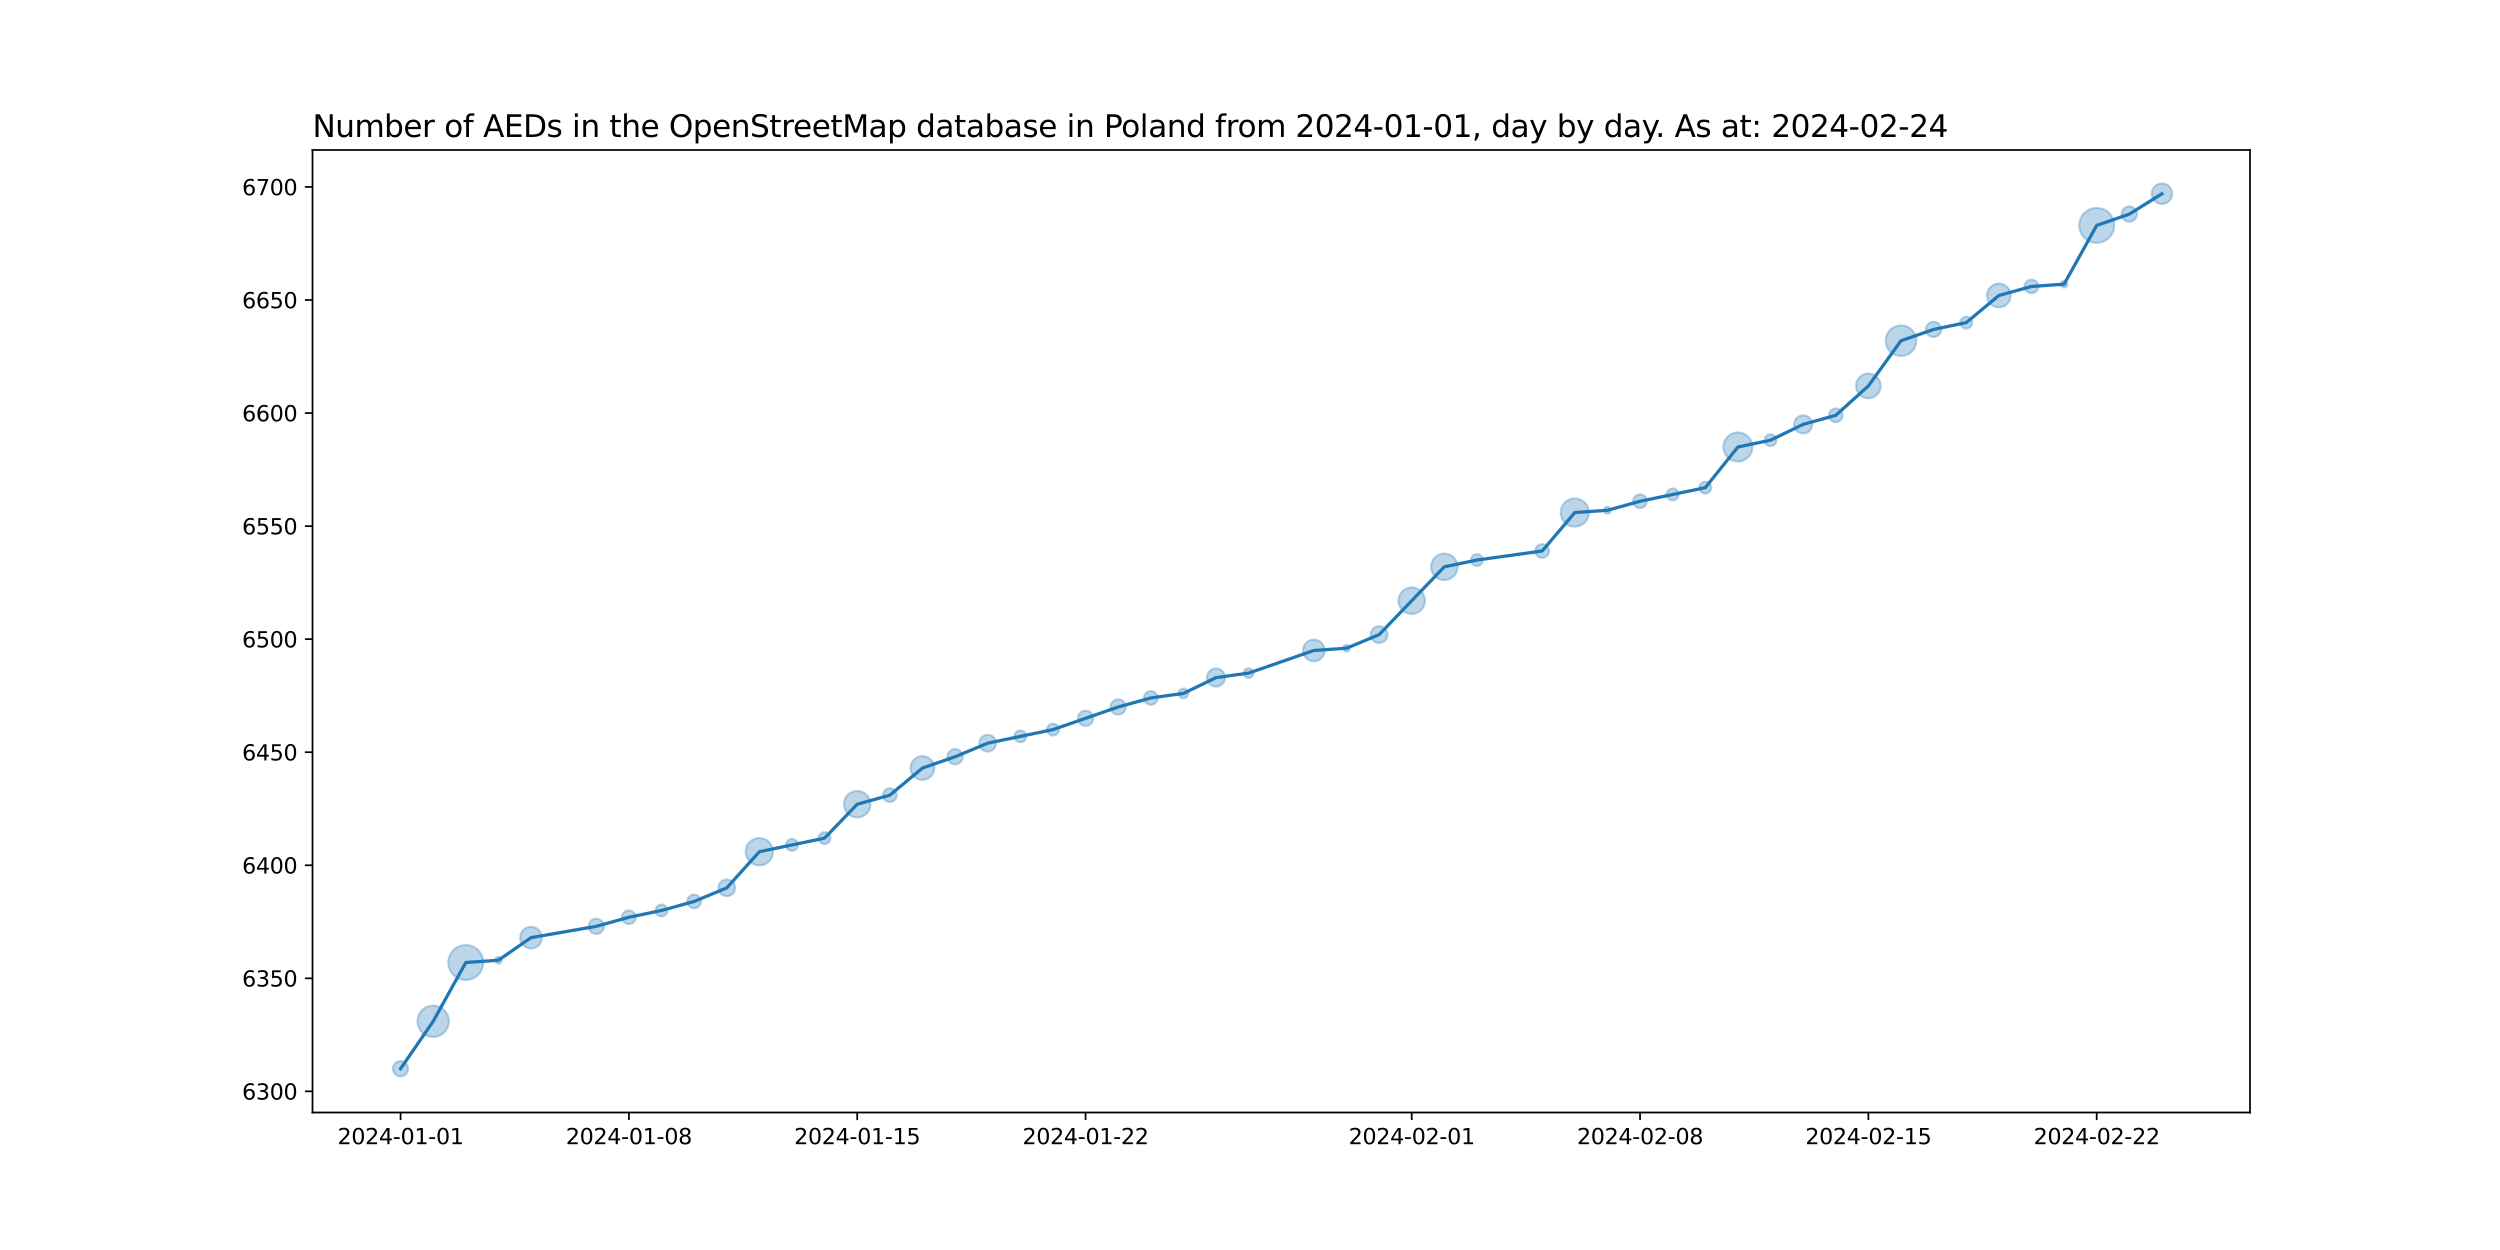 <?xml version="1.0" encoding="utf-8" standalone="no"?>
<!DOCTYPE svg PUBLIC "-//W3C//DTD SVG 1.1//EN"
  "http://www.w3.org/Graphics/SVG/1.1/DTD/svg11.dtd">
<svg xmlns:xlink="http://www.w3.org/1999/xlink" width="1152pt" height="576pt" viewBox="0 0 1152 576" xmlns="http://www.w3.org/2000/svg" version="1.1">
 <defs>
  <style type="text/css">*{stroke-linejoin: round; stroke-linecap: butt}</style>
 </defs>
 <g id="figure_1">
  <g id="patch_1">
   <path d="M 0 576 
L 1152 576 
L 1152 0 
L 0 0 
z
" style="fill: #ffffff"/>
  </g>
  <g id="axes_1">
   <g id="patch_2">
    <path d="M 144 512.64 
L 1036.8 512.64 
L 1036.8 69.12 
L 144 69.12 
z
" style="fill: #ffffff"/>
   </g>
   <g id="PathCollection_1">
    <path d="M 184.582 496.016 
C 185.519 496.016 186.419 495.643 187.082 494.98 
C 187.745 494.317 188.117 493.418 188.117 492.48 
C 188.117 491.542 187.745 490.643 187.082 489.98 
C 186.419 489.317 185.519 488.944 184.582 488.944 
C 183.644 488.944 182.745 489.317 182.082 489.98 
C 181.419 490.643 181.046 491.542 181.046 492.48 
C 181.046 493.418 181.419 494.317 182.082 494.98 
C 182.745 495.643 183.644 496.016 184.582 496.016 
z
" clip-path="url(#p42ea8b9164)" style="fill: #1f77b4; fill-opacity: 0.3; stroke: #1f77b4; stroke-opacity: 0.3"/>
    <path d="M 199.612 477.847 
C 201.534 477.847 203.377 477.083 204.736 475.724 
C 206.094 474.366 206.858 472.523 206.858 470.601 
C 206.858 468.679 206.094 466.836 204.736 465.477 
C 203.377 464.119 201.534 463.355 199.612 463.355 
C 197.691 463.355 195.847 464.119 194.489 465.477 
C 193.13 466.836 192.366 468.679 192.366 470.601 
C 192.366 472.523 193.13 474.366 194.489 475.724 
C 195.847 477.083 197.691 477.847 199.612 477.847 
z
" clip-path="url(#p42ea8b9164)" style="fill: #1f77b4; fill-opacity: 0.3; stroke: #1f77b4; stroke-opacity: 0.3"/>
    <path d="M 214.642 451.575 
C 216.781 451.575 218.831 450.725 220.343 449.213 
C 221.855 447.702 222.705 445.651 222.705 443.513 
C 222.705 441.374 221.855 439.324 220.343 437.812 
C 218.831 436.3 216.781 435.45 214.642 435.45 
C 212.504 435.45 210.453 436.3 208.942 437.812 
C 207.43 439.324 206.58 441.374 206.58 443.513 
C 206.58 445.651 207.43 447.702 208.942 449.213 
C 210.453 450.725 212.504 451.575 214.642 451.575 
z
" clip-path="url(#p42ea8b9164)" style="fill: #1f77b4; fill-opacity: 0.3; stroke: #1f77b4; stroke-opacity: 0.3"/>
    <path d="M 229.673 444.052 
C 230.092 444.052 230.494 443.885 230.791 443.589 
C 231.087 443.292 231.254 442.89 231.254 442.471 
C 231.254 442.051 231.087 441.649 230.791 441.353 
C 230.494 441.056 230.092 440.89 229.673 440.89 
C 229.253 440.89 228.851 441.056 228.555 441.353 
C 228.258 441.649 228.092 442.051 228.092 442.471 
C 228.092 442.89 228.258 443.292 228.555 443.589 
C 228.851 443.885 229.253 444.052 229.673 444.052 
z
" clip-path="url(#p42ea8b9164)" style="fill: #1f77b4; fill-opacity: 0.3; stroke: #1f77b4; stroke-opacity: 0.3"/>
    <path d="M 244.703 437.052 
C 246.029 437.052 247.301 436.525 248.239 435.588 
C 249.176 434.65 249.703 433.378 249.703 432.052 
C 249.703 430.726 249.176 429.454 248.239 428.517 
C 247.301 427.579 246.029 427.052 244.703 427.052 
C 243.377 427.052 242.105 427.579 241.167 428.517 
C 240.23 429.454 239.703 430.726 239.703 432.052 
C 239.703 433.378 240.23 434.65 241.167 435.588 
C 242.105 436.525 243.377 437.052 244.703 437.052 
z
" clip-path="url(#p42ea8b9164)" style="fill: #1f77b4; fill-opacity: 0.3; stroke: #1f77b4; stroke-opacity: 0.3"/>
    <path d="M 274.764 430.378 
C 275.701 430.378 276.601 430.006 277.264 429.343 
C 277.927 428.68 278.299 427.78 278.299 426.843 
C 278.299 425.905 277.927 425.006 277.264 424.343 
C 276.601 423.68 275.701 423.307 274.764 423.307 
C 273.826 423.307 272.927 423.68 272.264 424.343 
C 271.601 425.006 271.228 425.905 271.228 426.843 
C 271.228 427.78 271.601 428.68 272.264 429.343 
C 272.927 430.006 273.826 430.378 274.764 430.378 
z
" clip-path="url(#p42ea8b9164)" style="fill: #1f77b4; fill-opacity: 0.3; stroke: #1f77b4; stroke-opacity: 0.3"/>
    <path d="M 289.794 425.838 
C 290.633 425.838 291.437 425.504 292.03 424.911 
C 292.623 424.318 292.956 423.514 292.956 422.675 
C 292.956 421.837 292.623 421.032 292.03 420.439 
C 291.437 419.846 290.633 419.513 289.794 419.513 
C 288.955 419.513 288.151 419.846 287.558 420.439 
C 286.965 421.032 286.632 421.837 286.632 422.675 
C 286.632 423.514 286.965 424.318 287.558 424.911 
C 288.151 425.504 288.955 425.838 289.794 425.838 
z
" clip-path="url(#p42ea8b9164)" style="fill: #1f77b4; fill-opacity: 0.3; stroke: #1f77b4; stroke-opacity: 0.3"/>
    <path d="M 304.824 422.288 
C 305.551 422.288 306.247 422 306.761 421.486 
C 307.274 420.973 307.563 420.276 307.563 419.55 
C 307.563 418.823 307.274 418.127 306.761 417.613 
C 306.247 417.1 305.551 416.811 304.824 416.811 
C 304.098 416.811 303.401 417.1 302.888 417.613 
C 302.374 418.127 302.086 418.823 302.086 419.55 
C 302.086 420.276 302.374 420.973 302.888 421.486 
C 303.401 422 304.098 422.288 304.824 422.288 
z
" clip-path="url(#p42ea8b9164)" style="fill: #1f77b4; fill-opacity: 0.3; stroke: #1f77b4; stroke-opacity: 0.3"/>
    <path d="M 319.855 418.545 
C 320.693 418.545 321.498 418.211 322.091 417.618 
C 322.684 417.025 323.017 416.221 323.017 415.382 
C 323.017 414.544 322.684 413.739 322.091 413.146 
C 321.498 412.553 320.693 412.22 319.855 412.22 
C 319.016 412.22 318.211 412.553 317.618 413.146 
C 317.025 413.739 316.692 414.544 316.692 415.382 
C 316.692 416.221 317.025 417.025 317.618 417.618 
C 318.211 418.211 319.016 418.545 319.855 418.545 
z
" clip-path="url(#p42ea8b9164)" style="fill: #1f77b4; fill-opacity: 0.3; stroke: #1f77b4; stroke-opacity: 0.3"/>
    <path d="M 334.885 413.004 
C 335.912 413.004 336.897 412.596 337.623 411.87 
C 338.35 411.143 338.758 410.158 338.758 409.131 
C 338.758 408.104 338.35 407.119 337.623 406.393 
C 336.897 405.666 335.912 405.258 334.885 405.258 
C 333.858 405.258 332.873 405.666 332.146 406.393 
C 331.42 407.119 331.012 408.104 331.012 409.131 
C 331.012 410.158 331.42 411.143 332.146 411.87 
C 332.873 412.596 333.858 413.004 334.885 413.004 
z
" clip-path="url(#p42ea8b9164)" style="fill: #1f77b4; fill-opacity: 0.3; stroke: #1f77b4; stroke-opacity: 0.3"/>
    <path d="M 349.915 398.786 
C 351.592 398.786 353.201 398.12 354.387 396.934 
C 355.573 395.748 356.24 394.139 356.24 392.461 
C 356.24 390.784 355.573 389.175 354.387 387.989 
C 353.201 386.803 351.592 386.137 349.915 386.137 
C 348.238 386.137 346.629 386.803 345.443 387.989 
C 344.257 389.175 343.591 390.784 343.591 392.461 
C 343.591 394.139 344.257 395.748 345.443 396.934 
C 346.629 398.12 348.238 398.786 349.915 398.786 
z
" clip-path="url(#p42ea8b9164)" style="fill: #1f77b4; fill-opacity: 0.3; stroke: #1f77b4; stroke-opacity: 0.3"/>
    <path d="M 364.945 392.074 
C 365.672 392.074 366.368 391.786 366.882 391.272 
C 367.396 390.759 367.684 390.062 367.684 389.336 
C 367.684 388.61 367.396 387.913 366.882 387.399 
C 366.368 386.886 365.672 386.597 364.945 386.597 
C 364.219 386.597 363.523 386.886 363.009 387.399 
C 362.495 387.913 362.207 388.61 362.207 389.336 
C 362.207 390.062 362.495 390.759 363.009 391.272 
C 363.523 391.786 364.219 392.074 364.945 392.074 
z
" clip-path="url(#p42ea8b9164)" style="fill: #1f77b4; fill-opacity: 0.3; stroke: #1f77b4; stroke-opacity: 0.3"/>
    <path d="M 379.976 388.949 
C 380.702 388.949 381.399 388.66 381.912 388.147 
C 382.426 387.633 382.714 386.937 382.714 386.21 
C 382.714 385.484 382.426 384.787 381.912 384.274 
C 381.399 383.76 380.702 383.472 379.976 383.472 
C 379.249 383.472 378.553 383.76 378.039 384.274 
C 377.526 384.787 377.237 385.484 377.237 386.21 
C 377.237 386.937 377.526 387.633 378.039 388.147 
C 378.553 388.66 379.249 388.949 379.976 388.949 
z
" clip-path="url(#p42ea8b9164)" style="fill: #1f77b4; fill-opacity: 0.3; stroke: #1f77b4; stroke-opacity: 0.3"/>
    <path d="M 395.006 376.706 
C 396.63 376.706 398.188 376.061 399.336 374.912 
C 400.485 373.764 401.13 372.206 401.13 370.582 
C 401.13 368.958 400.485 367.401 399.336 366.252 
C 398.188 365.104 396.63 364.459 395.006 364.459 
C 393.382 364.459 391.824 365.104 390.676 366.252 
C 389.528 367.401 388.882 368.958 388.882 370.582 
C 388.882 372.206 389.528 373.764 390.676 374.912 
C 391.824 376.061 393.382 376.706 395.006 376.706 
z
" clip-path="url(#p42ea8b9164)" style="fill: #1f77b4; fill-opacity: 0.3; stroke: #1f77b4; stroke-opacity: 0.3"/>
    <path d="M 410.036 369.577 
C 410.875 369.577 411.679 369.244 412.272 368.651 
C 412.865 368.058 413.199 367.254 413.199 366.415 
C 413.199 365.576 412.865 364.772 412.272 364.179 
C 411.679 363.586 410.875 363.253 410.036 363.253 
C 409.198 363.253 408.393 363.586 407.8 364.179 
C 407.207 364.772 406.874 365.576 406.874 366.415 
C 406.874 367.254 407.207 368.058 407.8 368.651 
C 408.393 369.244 409.198 369.577 410.036 369.577 
z
" clip-path="url(#p42ea8b9164)" style="fill: #1f77b4; fill-opacity: 0.3; stroke: #1f77b4; stroke-opacity: 0.3"/>
    <path d="M 425.067 359.39 
C 426.519 359.39 427.913 358.813 428.94 357.786 
C 429.967 356.758 430.544 355.365 430.544 353.913 
C 430.544 352.46 429.967 351.067 428.94 350.04 
C 427.913 349.012 426.519 348.435 425.067 348.435 
C 423.614 348.435 422.221 349.012 421.194 350.04 
C 420.167 351.067 419.589 352.46 419.589 353.913 
C 419.589 355.365 420.167 356.758 421.194 357.786 
C 422.221 358.813 423.614 359.39 425.067 359.39 
z
" clip-path="url(#p42ea8b9164)" style="fill: #1f77b4; fill-opacity: 0.3; stroke: #1f77b4; stroke-opacity: 0.3"/>
    <path d="M 440.097 352.239 
C 441.035 352.239 441.934 351.866 442.597 351.203 
C 443.26 350.54 443.633 349.641 443.633 348.703 
C 443.633 347.766 443.26 346.866 442.597 346.203 
C 441.934 345.54 441.035 345.168 440.097 345.168 
C 439.159 345.168 438.26 345.54 437.597 346.203 
C 436.934 346.866 436.561 347.766 436.561 348.703 
C 436.561 349.641 436.934 350.54 437.597 351.203 
C 438.26 351.866 439.159 352.239 440.097 352.239 
z
" clip-path="url(#p42ea8b9164)" style="fill: #1f77b4; fill-opacity: 0.3; stroke: #1f77b4; stroke-opacity: 0.3"/>
    <path d="M 455.127 346.325 
C 456.154 346.325 457.14 345.917 457.866 345.191 
C 458.592 344.464 459 343.479 459 342.452 
C 459 341.425 458.592 340.44 457.866 339.713 
C 457.14 338.987 456.154 338.579 455.127 338.579 
C 454.1 338.579 453.115 338.987 452.389 339.713 
C 451.662 340.44 451.254 341.425 451.254 342.452 
C 451.254 343.479 451.662 344.464 452.389 345.191 
C 453.115 345.917 454.1 346.325 455.127 346.325 
z
" clip-path="url(#p42ea8b9164)" style="fill: #1f77b4; fill-opacity: 0.3; stroke: #1f77b4; stroke-opacity: 0.3"/>
    <path d="M 470.158 342.065 
C 470.884 342.065 471.581 341.777 472.094 341.263 
C 472.608 340.749 472.896 340.053 472.896 339.327 
C 472.896 338.6 472.608 337.904 472.094 337.39 
C 471.581 336.876 470.884 336.588 470.158 336.588 
C 469.431 336.588 468.735 336.876 468.221 337.39 
C 467.708 337.904 467.419 338.6 467.419 339.327 
C 467.419 340.053 467.708 340.749 468.221 341.263 
C 468.735 341.777 469.431 342.065 470.158 342.065 
z
" clip-path="url(#p42ea8b9164)" style="fill: #1f77b4; fill-opacity: 0.3; stroke: #1f77b4; stroke-opacity: 0.3"/>
    <path d="M 485.188 338.94 
C 485.914 338.94 486.611 338.651 487.124 338.137 
C 487.638 337.624 487.926 336.927 487.926 336.201 
C 487.926 335.475 487.638 334.778 487.124 334.264 
C 486.611 333.751 485.914 333.462 485.188 333.462 
C 484.462 333.462 483.765 333.751 483.251 334.264 
C 482.738 334.778 482.449 335.475 482.449 336.201 
C 482.449 336.927 482.738 337.624 483.251 338.137 
C 483.765 338.651 484.462 338.94 485.188 338.94 
z
" clip-path="url(#p42ea8b9164)" style="fill: #1f77b4; fill-opacity: 0.3; stroke: #1f77b4; stroke-opacity: 0.3"/>
    <path d="M 500.218 334.527 
C 501.156 334.527 502.055 334.155 502.718 333.492 
C 503.381 332.829 503.754 331.929 503.754 330.992 
C 503.754 330.054 503.381 329.155 502.718 328.492 
C 502.055 327.829 501.156 327.456 500.218 327.456 
C 499.281 327.456 498.381 327.829 497.718 328.492 
C 497.055 329.155 496.683 330.054 496.683 330.992 
C 496.683 331.929 497.055 332.829 497.718 333.492 
C 498.381 334.155 499.281 334.527 500.218 334.527 
z
" clip-path="url(#p42ea8b9164)" style="fill: #1f77b4; fill-opacity: 0.3; stroke: #1f77b4; stroke-opacity: 0.3"/>
    <path d="M 515.248 329.318 
C 516.186 329.318 517.085 328.945 517.748 328.282 
C 518.411 327.619 518.784 326.72 518.784 325.782 
C 518.784 324.845 518.411 323.945 517.748 323.282 
C 517.085 322.619 516.186 322.247 515.248 322.247 
C 514.311 322.247 513.411 322.619 512.748 323.282 
C 512.085 323.945 511.713 324.845 511.713 325.782 
C 511.713 326.72 512.085 327.619 512.748 328.282 
C 513.411 328.945 514.311 329.318 515.248 329.318 
z
" clip-path="url(#p42ea8b9164)" style="fill: #1f77b4; fill-opacity: 0.3; stroke: #1f77b4; stroke-opacity: 0.3"/>
    <path d="M 530.279 324.777 
C 531.117 324.777 531.922 324.444 532.515 323.851 
C 533.108 323.258 533.441 322.454 533.441 321.615 
C 533.441 320.776 533.108 319.972 532.515 319.379 
C 531.922 318.786 531.117 318.453 530.279 318.453 
C 529.44 318.453 528.636 318.786 528.043 319.379 
C 527.45 319.972 527.117 320.776 527.117 321.615 
C 527.117 322.454 527.45 323.258 528.043 323.851 
C 528.636 324.444 529.44 324.777 530.279 324.777 
z
" clip-path="url(#p42ea8b9164)" style="fill: #1f77b4; fill-opacity: 0.3; stroke: #1f77b4; stroke-opacity: 0.3"/>
    <path d="M 545.309 321.767 
C 545.902 321.767 546.471 321.532 546.89 321.112 
C 547.31 320.693 547.545 320.124 547.545 319.531 
C 547.545 318.938 547.31 318.369 546.89 317.95 
C 546.471 317.531 545.902 317.295 545.309 317.295 
C 544.716 317.295 544.147 317.531 543.728 317.95 
C 543.309 318.369 543.073 318.938 543.073 319.531 
C 543.073 320.124 543.309 320.693 543.728 321.112 
C 544.147 321.532 544.716 321.767 545.309 321.767 
z
" clip-path="url(#p42ea8b9164)" style="fill: #1f77b4; fill-opacity: 0.3; stroke: #1f77b4; stroke-opacity: 0.3"/>
    <path d="M 560.339 316.421 
C 561.449 316.421 562.513 315.981 563.297 315.196 
C 564.082 314.412 564.523 313.348 564.523 312.238 
C 564.523 311.129 564.082 310.065 563.297 309.28 
C 562.513 308.496 561.449 308.055 560.339 308.055 
C 559.23 308.055 558.166 308.496 557.381 309.28 
C 556.597 310.065 556.156 311.129 556.156 312.238 
C 556.156 313.348 556.597 314.412 557.381 315.196 
C 558.166 315.981 559.23 316.421 560.339 316.421 
z
" clip-path="url(#p42ea8b9164)" style="fill: #1f77b4; fill-opacity: 0.3; stroke: #1f77b4; stroke-opacity: 0.3"/>
    <path d="M 575.37 312.39 
C 575.963 312.39 576.532 312.155 576.951 311.736 
C 577.37 311.316 577.606 310.747 577.606 310.154 
C 577.606 309.561 577.37 308.993 576.951 308.573 
C 576.532 308.154 575.963 307.918 575.37 307.918 
C 574.777 307.918 574.208 308.154 573.789 308.573 
C 573.369 308.993 573.134 309.561 573.134 310.154 
C 573.134 310.747 573.369 311.316 573.789 311.736 
C 574.208 312.155 574.777 312.39 575.37 312.39 
z
" clip-path="url(#p42ea8b9164)" style="fill: #1f77b4; fill-opacity: 0.3; stroke: #1f77b4; stroke-opacity: 0.3"/>
    <path d="M 605.43 304.736 
C 606.756 304.736 608.028 304.209 608.966 303.271 
C 609.903 302.334 610.43 301.062 610.43 299.736 
C 610.43 298.41 609.903 297.138 608.966 296.2 
C 608.028 295.263 606.756 294.736 605.43 294.736 
C 604.104 294.736 602.832 295.263 601.895 296.2 
C 600.957 297.138 600.43 298.41 600.43 299.736 
C 600.43 301.062 600.957 302.334 601.895 303.271 
C 602.832 304.209 604.104 304.736 605.43 304.736 
z
" clip-path="url(#p42ea8b9164)" style="fill: #1f77b4; fill-opacity: 0.3; stroke: #1f77b4; stroke-opacity: 0.3"/>
    <path d="M 620.461 300.275 
C 620.88 300.275 621.282 300.108 621.579 299.812 
C 621.875 299.515 622.042 299.113 622.042 298.694 
C 622.042 298.275 621.875 297.872 621.579 297.576 
C 621.282 297.279 620.88 297.113 620.461 297.113 
C 620.041 297.113 619.639 297.279 619.343 297.576 
C 619.046 297.872 618.879 298.275 618.879 298.694 
C 618.879 299.113 619.046 299.515 619.343 299.812 
C 619.639 300.108 620.041 300.275 620.461 300.275 
z
" clip-path="url(#p42ea8b9164)" style="fill: #1f77b4; fill-opacity: 0.3; stroke: #1f77b4; stroke-opacity: 0.3"/>
    <path d="M 635.491 296.316 
C 636.518 296.316 637.503 295.908 638.23 295.181 
C 638.956 294.455 639.364 293.47 639.364 292.443 
C 639.364 291.416 638.956 290.43 638.23 289.704 
C 637.503 288.978 636.518 288.57 635.491 288.57 
C 634.464 288.57 633.479 288.978 632.752 289.704 
C 632.026 290.43 631.618 291.416 631.618 292.443 
C 631.618 293.47 632.026 294.455 632.752 295.181 
C 633.479 295.908 634.464 296.316 635.491 296.316 
z
" clip-path="url(#p42ea8b9164)" style="fill: #1f77b4; fill-opacity: 0.3; stroke: #1f77b4; stroke-opacity: 0.3"/>
    <path d="M 650.521 282.939 
C 652.145 282.939 653.703 282.293 654.851 281.145 
C 656 279.997 656.645 278.439 656.645 276.815 
C 656.645 275.191 656 273.633 654.851 272.485 
C 653.703 271.336 652.145 270.691 650.521 270.691 
C 648.897 270.691 647.339 271.336 646.191 272.485 
C 645.043 273.633 644.397 275.191 644.397 276.815 
C 644.397 278.439 645.043 279.997 646.191 281.145 
C 647.339 282.293 648.897 282.939 650.521 282.939 
z
" clip-path="url(#p42ea8b9164)" style="fill: #1f77b4; fill-opacity: 0.3; stroke: #1f77b4; stroke-opacity: 0.3"/>
    <path d="M 665.552 267.311 
C 667.176 267.311 668.733 266.665 669.882 265.517 
C 671.03 264.369 671.675 262.811 671.675 261.187 
C 671.675 259.563 671.03 258.005 669.882 256.857 
C 668.733 255.708 667.176 255.063 665.552 255.063 
C 663.927 255.063 662.37 255.708 661.221 256.857 
C 660.073 258.005 659.428 259.563 659.428 261.187 
C 659.428 262.811 660.073 264.369 661.221 265.517 
C 662.37 266.665 663.927 267.311 665.552 267.311 
z
" clip-path="url(#p42ea8b9164)" style="fill: #1f77b4; fill-opacity: 0.3; stroke: #1f77b4; stroke-opacity: 0.3"/>
    <path d="M 680.582 260.8 
C 681.308 260.8 682.005 260.511 682.518 259.998 
C 683.032 259.484 683.32 258.788 683.32 258.061 
C 683.32 257.335 683.032 256.638 682.518 256.125 
C 682.005 255.611 681.308 255.323 680.582 255.323 
C 679.856 255.323 679.159 255.611 678.645 256.125 
C 678.132 256.638 677.843 257.335 677.843 258.061 
C 677.843 258.788 678.132 259.484 678.645 259.998 
C 679.159 260.511 679.856 260.8 680.582 260.8 
z
" clip-path="url(#p42ea8b9164)" style="fill: #1f77b4; fill-opacity: 0.3; stroke: #1f77b4; stroke-opacity: 0.3"/>
    <path d="M 710.642 257.056 
C 711.481 257.056 712.285 256.723 712.878 256.13 
C 713.472 255.537 713.805 254.733 713.805 253.894 
C 713.805 253.055 713.472 252.251 712.878 251.658 
C 712.285 251.065 711.481 250.732 710.642 250.732 
C 709.804 250.732 708.999 251.065 708.406 251.658 
C 707.813 252.251 707.48 253.055 707.48 253.894 
C 707.48 254.733 707.813 255.537 708.406 256.13 
C 708.999 256.723 709.804 257.056 710.642 257.056 
z
" clip-path="url(#p42ea8b9164)" style="fill: #1f77b4; fill-opacity: 0.3; stroke: #1f77b4; stroke-opacity: 0.3"/>
    <path d="M 725.673 242.702 
C 727.402 242.702 729.06 242.015 730.283 240.792 
C 731.505 239.57 732.192 237.911 732.192 236.182 
C 732.192 234.453 731.505 232.795 730.283 231.573 
C 729.06 230.35 727.402 229.663 725.673 229.663 
C 723.944 229.663 722.285 230.35 721.063 231.573 
C 719.84 232.795 719.154 234.453 719.154 236.182 
C 719.154 237.911 719.84 239.57 721.063 240.792 
C 722.285 242.015 723.944 242.702 725.673 242.702 
z
" clip-path="url(#p42ea8b9164)" style="fill: #1f77b4; fill-opacity: 0.3; stroke: #1f77b4; stroke-opacity: 0.3"/>
    <path d="M 740.703 236.722 
C 741.122 236.722 741.525 236.555 741.821 236.258 
C 742.118 235.962 742.284 235.56 742.284 235.14 
C 742.284 234.721 742.118 234.319 741.821 234.022 
C 741.525 233.726 741.122 233.559 740.703 233.559 
C 740.284 233.559 739.882 233.726 739.585 234.022 
C 739.288 234.319 739.122 234.721 739.122 235.14 
C 739.122 235.56 739.288 235.962 739.585 236.258 
C 739.882 236.555 740.284 236.722 740.703 236.722 
z
" clip-path="url(#p42ea8b9164)" style="fill: #1f77b4; fill-opacity: 0.3; stroke: #1f77b4; stroke-opacity: 0.3"/>
    <path d="M 755.733 234.135 
C 756.572 234.135 757.376 233.802 757.969 233.209 
C 758.562 232.616 758.896 231.812 758.896 230.973 
C 758.896 230.134 758.562 229.33 757.969 228.737 
C 757.376 228.144 756.572 227.811 755.733 227.811 
C 754.895 227.811 754.09 228.144 753.497 228.737 
C 752.904 229.33 752.571 230.134 752.571 230.973 
C 752.571 231.812 752.904 232.616 753.497 233.209 
C 754.09 233.802 754.895 234.135 755.733 234.135 
z
" clip-path="url(#p42ea8b9164)" style="fill: #1f77b4; fill-opacity: 0.3; stroke: #1f77b4; stroke-opacity: 0.3"/>
    <path d="M 770.764 230.586 
C 771.49 230.586 772.187 230.297 772.7 229.784 
C 773.214 229.27 773.502 228.574 773.502 227.847 
C 773.502 227.121 773.214 226.425 772.7 225.911 
C 772.187 225.397 771.49 225.109 770.764 225.109 
C 770.037 225.109 769.341 225.397 768.827 225.911 
C 768.314 226.425 768.025 227.121 768.025 227.847 
C 768.025 228.574 768.314 229.27 768.827 229.784 
C 769.341 230.297 770.037 230.586 770.764 230.586 
z
" clip-path="url(#p42ea8b9164)" style="fill: #1f77b4; fill-opacity: 0.3; stroke: #1f77b4; stroke-opacity: 0.3"/>
    <path d="M 785.794 227.46 
C 786.52 227.46 787.217 227.172 787.73 226.658 
C 788.244 226.145 788.533 225.448 788.533 224.722 
C 788.533 223.996 788.244 223.299 787.73 222.785 
C 787.217 222.272 786.52 221.983 785.794 221.983 
C 785.068 221.983 784.371 222.272 783.857 222.785 
C 783.344 223.299 783.055 223.996 783.055 224.722 
C 783.055 225.448 783.344 226.145 783.857 226.658 
C 784.371 227.172 785.068 227.46 785.794 227.46 
z
" clip-path="url(#p42ea8b9164)" style="fill: #1f77b4; fill-opacity: 0.3; stroke: #1f77b4; stroke-opacity: 0.3"/>
    <path d="M 800.824 212.677 
C 802.603 212.677 804.31 211.97 805.568 210.712 
C 806.826 209.454 807.532 207.747 807.532 205.968 
C 807.532 204.189 806.826 202.483 805.568 201.225 
C 804.31 199.967 802.603 199.26 800.824 199.26 
C 799.045 199.26 797.339 199.967 796.081 201.225 
C 794.823 202.483 794.116 204.189 794.116 205.968 
C 794.116 207.747 794.823 209.454 796.081 210.712 
C 797.339 211.97 799.045 212.677 800.824 212.677 
z
" clip-path="url(#p42ea8b9164)" style="fill: #1f77b4; fill-opacity: 0.3; stroke: #1f77b4; stroke-opacity: 0.3"/>
    <path d="M 815.855 205.581 
C 816.581 205.581 817.277 205.293 817.791 204.779 
C 818.305 204.266 818.593 203.569 818.593 202.843 
C 818.593 202.117 818.305 201.42 817.791 200.906 
C 817.277 200.393 816.581 200.104 815.855 200.104 
C 815.128 200.104 814.432 200.393 813.918 200.906 
C 813.404 201.42 813.116 202.117 813.116 202.843 
C 813.116 203.569 813.404 204.266 813.918 204.779 
C 814.432 205.293 815.128 205.581 815.855 205.581 
z
" clip-path="url(#p42ea8b9164)" style="fill: #1f77b4; fill-opacity: 0.3; stroke: #1f77b4; stroke-opacity: 0.3"/>
    <path d="M 830.885 199.733 
C 831.994 199.733 833.058 199.292 833.843 198.508 
C 834.627 197.723 835.068 196.659 835.068 195.55 
C 835.068 194.44 834.627 193.376 833.843 192.592 
C 833.058 191.807 831.994 191.366 830.885 191.366 
C 829.775 191.366 828.711 191.807 827.927 192.592 
C 827.142 193.376 826.702 194.44 826.702 195.55 
C 826.702 196.659 827.142 197.723 827.927 198.508 
C 828.711 199.292 829.775 199.733 830.885 199.733 
z
" clip-path="url(#p42ea8b9164)" style="fill: #1f77b4; fill-opacity: 0.3; stroke: #1f77b4; stroke-opacity: 0.3"/>
    <path d="M 845.915 194.545 
C 846.754 194.545 847.558 194.211 848.151 193.618 
C 848.744 193.025 849.077 192.221 849.077 191.382 
C 849.077 190.544 848.744 189.739 848.151 189.146 
C 847.558 188.553 846.754 188.22 845.915 188.22 
C 845.077 188.22 844.272 188.553 843.679 189.146 
C 843.086 189.739 842.753 190.544 842.753 191.382 
C 842.753 192.221 843.086 193.025 843.679 193.618 
C 844.272 194.211 845.077 194.545 845.915 194.545 
z
" clip-path="url(#p42ea8b9164)" style="fill: #1f77b4; fill-opacity: 0.3; stroke: #1f77b4; stroke-opacity: 0.3"/>
    <path d="M 860.945 183.539 
C 862.457 183.539 863.908 182.938 864.977 181.869 
C 866.046 180.8 866.646 179.35 866.646 177.838 
C 866.646 176.326 866.046 174.876 864.977 173.807 
C 863.908 172.738 862.457 172.137 860.945 172.137 
C 859.434 172.137 857.983 172.738 856.914 173.807 
C 855.845 174.876 855.245 176.326 855.245 177.838 
C 855.245 179.35 855.845 180.8 856.914 181.869 
C 857.983 182.938 859.434 183.539 860.945 183.539 
z
" clip-path="url(#p42ea8b9164)" style="fill: #1f77b4; fill-opacity: 0.3; stroke: #1f77b4; stroke-opacity: 0.3"/>
    <path d="M 875.976 164.072 
C 877.851 164.072 879.65 163.327 880.976 162.001 
C 882.302 160.675 883.047 158.876 883.047 157.001 
C 883.047 155.126 882.302 153.327 880.976 152.001 
C 879.65 150.675 877.851 149.93 875.976 149.93 
C 874.1 149.93 872.302 150.675 870.976 152.001 
C 869.65 153.327 868.905 155.126 868.905 157.001 
C 868.905 158.876 869.65 160.675 870.976 162.001 
C 872.302 163.327 874.1 164.072 875.976 164.072 
z
" clip-path="url(#p42ea8b9164)" style="fill: #1f77b4; fill-opacity: 0.3; stroke: #1f77b4; stroke-opacity: 0.3"/>
    <path d="M 891.006 155.327 
C 891.944 155.327 892.843 154.955 893.506 154.292 
C 894.169 153.629 894.542 152.729 894.542 151.792 
C 894.542 150.854 894.169 149.955 893.506 149.292 
C 892.843 148.629 891.944 148.256 891.006 148.256 
C 890.068 148.256 889.169 148.629 888.506 149.292 
C 887.843 149.955 887.471 150.854 887.471 151.792 
C 887.471 152.729 887.843 153.629 888.506 154.292 
C 889.169 154.955 890.068 155.327 891.006 155.327 
z
" clip-path="url(#p42ea8b9164)" style="fill: #1f77b4; fill-opacity: 0.3; stroke: #1f77b4; stroke-opacity: 0.3"/>
    <path d="M 906.036 151.405 
C 906.763 151.405 907.459 151.116 907.973 150.603 
C 908.486 150.089 908.775 149.392 908.775 148.666 
C 908.775 147.94 908.486 147.243 907.973 146.73 
C 907.459 146.216 906.763 145.927 906.036 145.927 
C 905.31 145.927 904.613 146.216 904.1 146.73 
C 903.586 147.243 903.298 147.94 903.298 148.666 
C 903.298 149.392 903.586 150.089 904.1 150.603 
C 904.613 151.116 905.31 151.405 906.036 151.405 
z
" clip-path="url(#p42ea8b9164)" style="fill: #1f77b4; fill-opacity: 0.3; stroke: #1f77b4; stroke-opacity: 0.3"/>
    <path d="M 921.067 141.641 
C 922.519 141.641 923.913 141.064 924.94 140.037 
C 925.967 139.01 926.544 137.616 926.544 136.164 
C 926.544 134.711 925.967 133.318 924.94 132.291 
C 923.913 131.264 922.519 130.686 921.067 130.686 
C 919.614 130.686 918.221 131.264 917.194 132.291 
C 916.167 133.318 915.589 134.711 915.589 136.164 
C 915.589 137.616 916.167 139.01 917.194 140.037 
C 918.221 141.064 919.614 141.641 921.067 141.641 
z
" clip-path="url(#p42ea8b9164)" style="fill: #1f77b4; fill-opacity: 0.3; stroke: #1f77b4; stroke-opacity: 0.3"/>
    <path d="M 936.097 135.159 
C 936.936 135.159 937.74 134.825 938.333 134.232 
C 938.926 133.639 939.259 132.835 939.259 131.996 
C 939.259 131.158 938.926 130.353 938.333 129.76 
C 937.74 129.167 936.936 128.834 936.097 128.834 
C 935.258 128.834 934.454 129.167 933.861 129.76 
C 933.268 130.353 932.935 131.158 932.935 131.996 
C 932.935 132.835 933.268 133.639 933.861 134.232 
C 934.454 134.825 935.258 135.159 936.097 135.159 
z
" clip-path="url(#p42ea8b9164)" style="fill: #1f77b4; fill-opacity: 0.3; stroke: #1f77b4; stroke-opacity: 0.3"/>
    <path d="M 951.127 132.536 
C 951.547 132.536 951.949 132.369 952.245 132.072 
C 952.542 131.776 952.708 131.374 952.708 130.954 
C 952.708 130.535 952.542 130.133 952.245 129.836 
C 951.949 129.54 951.547 129.373 951.127 129.373 
C 950.708 129.373 950.306 129.54 950.009 129.836 
C 949.713 130.133 949.546 130.535 949.546 130.954 
C 949.546 131.374 949.713 131.776 950.009 132.072 
C 950.306 132.369 950.708 132.536 951.127 132.536 
z
" clip-path="url(#p42ea8b9164)" style="fill: #1f77b4; fill-opacity: 0.3; stroke: #1f77b4; stroke-opacity: 0.3"/>
    <path d="M 966.158 111.928 
C 968.296 111.928 970.347 111.079 971.858 109.567 
C 973.37 108.055 974.22 106.004 974.22 103.866 
C 974.22 101.728 973.37 99.677 971.858 98.165 
C 970.347 96.653 968.296 95.804 966.158 95.804 
C 964.019 95.804 961.969 96.653 960.457 98.165 
C 958.945 99.677 958.095 101.728 958.095 103.866 
C 958.095 106.004 958.945 108.055 960.457 109.567 
C 961.969 111.079 964.019 111.928 966.158 111.928 
z
" clip-path="url(#p42ea8b9164)" style="fill: #1f77b4; fill-opacity: 0.3; stroke: #1f77b4; stroke-opacity: 0.3"/>
    <path d="M 981.188 102.192 
C 982.126 102.192 983.025 101.82 983.688 101.157 
C 984.351 100.494 984.723 99.594 984.723 98.657 
C 984.723 97.719 984.351 96.82 983.688 96.157 
C 983.025 95.494 982.126 95.121 981.188 95.121 
C 980.25 95.121 979.351 95.494 978.688 96.157 
C 978.025 96.82 977.652 97.719 977.652 98.657 
C 977.652 99.594 978.025 100.494 978.688 101.157 
C 979.351 101.82 980.25 102.192 981.188 102.192 
z
" clip-path="url(#p42ea8b9164)" style="fill: #1f77b4; fill-opacity: 0.3; stroke: #1f77b4; stroke-opacity: 0.3"/>
    <path d="M 996.218 94.023 
C 997.476 94.023 998.683 93.524 999.572 92.634 
C 1000.462 91.745 1000.962 90.538 1000.962 89.28 
C 1000.962 88.022 1000.462 86.815 999.572 85.926 
C 998.683 85.036 997.476 84.537 996.218 84.537 
C 994.96 84.537 993.754 85.036 992.864 85.926 
C 991.975 86.815 991.475 88.022 991.475 89.28 
C 991.475 90.538 991.975 91.745 992.864 92.634 
C 993.754 93.524 994.96 94.023 996.218 94.023 
z
" clip-path="url(#p42ea8b9164)" style="fill: #1f77b4; fill-opacity: 0.3; stroke: #1f77b4; stroke-opacity: 0.3"/>
   </g>
   <g id="matplotlib.axis_1">
    <g id="xtick_1">
     <g id="line2d_1">
      <defs>
       <path id="mbb281c1297" d="M 0 0 
L 0 3.5 
" style="stroke: #000000; stroke-width: 0.8"/>
      </defs>
      <g>
       <use xlink:href="#mbb281c1297" x="184.582" y="512.64" style="stroke: #000000; stroke-width: 0.8"/>
      </g>
     </g>
     <g id="text_1">
      <!-- 2024-01-01 -->
      <g transform="translate(155.524 527.238) scale(0.1 -0.1)">
       <defs>
        <path id="DejaVuSans-32" d="M 1228 531 
L 3431 531 
L 3431 0 
L 469 0 
L 469 531 
Q 828 903 1448 1529 
Q 2069 2156 2228 2338 
Q 2531 2678 2651 2914 
Q 2772 3150 2772 3378 
Q 2772 3750 2511 3984 
Q 2250 4219 1831 4219 
Q 1534 4219 1204 4116 
Q 875 4013 500 3803 
L 500 4441 
Q 881 4594 1212 4672 
Q 1544 4750 1819 4750 
Q 2544 4750 2975 4387 
Q 3406 4025 3406 3419 
Q 3406 3131 3298 2873 
Q 3191 2616 2906 2266 
Q 2828 2175 2409 1742 
Q 1991 1309 1228 531 
z
" transform="scale(0.016)"/>
        <path id="DejaVuSans-30" d="M 2034 4250 
Q 1547 4250 1301 3770 
Q 1056 3291 1056 2328 
Q 1056 1369 1301 889 
Q 1547 409 2034 409 
Q 2525 409 2770 889 
Q 3016 1369 3016 2328 
Q 3016 3291 2770 3770 
Q 2525 4250 2034 4250 
z
M 2034 4750 
Q 2819 4750 3233 4129 
Q 3647 3509 3647 2328 
Q 3647 1150 3233 529 
Q 2819 -91 2034 -91 
Q 1250 -91 836 529 
Q 422 1150 422 2328 
Q 422 3509 836 4129 
Q 1250 4750 2034 4750 
z
" transform="scale(0.016)"/>
        <path id="DejaVuSans-34" d="M 2419 4116 
L 825 1625 
L 2419 1625 
L 2419 4116 
z
M 2253 4666 
L 3047 4666 
L 3047 1625 
L 3713 1625 
L 3713 1100 
L 3047 1100 
L 3047 0 
L 2419 0 
L 2419 1100 
L 313 1100 
L 313 1709 
L 2253 4666 
z
" transform="scale(0.016)"/>
        <path id="DejaVuSans-2d" d="M 313 2009 
L 1997 2009 
L 1997 1497 
L 313 1497 
L 313 2009 
z
" transform="scale(0.016)"/>
        <path id="DejaVuSans-31" d="M 794 531 
L 1825 531 
L 1825 4091 
L 703 3866 
L 703 4441 
L 1819 4666 
L 2450 4666 
L 2450 531 
L 3481 531 
L 3481 0 
L 794 0 
L 794 531 
z
" transform="scale(0.016)"/>
       </defs>
       <use xlink:href="#DejaVuSans-32"/>
       <use xlink:href="#DejaVuSans-30" x="63.623"/>
       <use xlink:href="#DejaVuSans-32" x="127.246"/>
       <use xlink:href="#DejaVuSans-34" x="190.869"/>
       <use xlink:href="#DejaVuSans-2d" x="254.492"/>
       <use xlink:href="#DejaVuSans-30" x="290.576"/>
       <use xlink:href="#DejaVuSans-31" x="354.199"/>
       <use xlink:href="#DejaVuSans-2d" x="417.822"/>
       <use xlink:href="#DejaVuSans-30" x="453.906"/>
       <use xlink:href="#DejaVuSans-31" x="517.529"/>
      </g>
     </g>
    </g>
    <g id="xtick_2">
     <g id="line2d_2">
      <g>
       <use xlink:href="#mbb281c1297" x="289.794" y="512.64" style="stroke: #000000; stroke-width: 0.8"/>
      </g>
     </g>
     <g id="text_2">
      <!-- 2024-01-08 -->
      <g transform="translate(260.736 527.238) scale(0.1 -0.1)">
       <defs>
        <path id="DejaVuSans-38" d="M 2034 2216 
Q 1584 2216 1326 1975 
Q 1069 1734 1069 1313 
Q 1069 891 1326 650 
Q 1584 409 2034 409 
Q 2484 409 2743 651 
Q 3003 894 3003 1313 
Q 3003 1734 2745 1975 
Q 2488 2216 2034 2216 
z
M 1403 2484 
Q 997 2584 770 2862 
Q 544 3141 544 3541 
Q 544 4100 942 4425 
Q 1341 4750 2034 4750 
Q 2731 4750 3128 4425 
Q 3525 4100 3525 3541 
Q 3525 3141 3298 2862 
Q 3072 2584 2669 2484 
Q 3125 2378 3379 2068 
Q 3634 1759 3634 1313 
Q 3634 634 3220 271 
Q 2806 -91 2034 -91 
Q 1263 -91 848 271 
Q 434 634 434 1313 
Q 434 1759 690 2068 
Q 947 2378 1403 2484 
z
M 1172 3481 
Q 1172 3119 1398 2916 
Q 1625 2713 2034 2713 
Q 2441 2713 2670 2916 
Q 2900 3119 2900 3481 
Q 2900 3844 2670 4047 
Q 2441 4250 2034 4250 
Q 1625 4250 1398 4047 
Q 1172 3844 1172 3481 
z
" transform="scale(0.016)"/>
       </defs>
       <use xlink:href="#DejaVuSans-32"/>
       <use xlink:href="#DejaVuSans-30" x="63.623"/>
       <use xlink:href="#DejaVuSans-32" x="127.246"/>
       <use xlink:href="#DejaVuSans-34" x="190.869"/>
       <use xlink:href="#DejaVuSans-2d" x="254.492"/>
       <use xlink:href="#DejaVuSans-30" x="290.576"/>
       <use xlink:href="#DejaVuSans-31" x="354.199"/>
       <use xlink:href="#DejaVuSans-2d" x="417.822"/>
       <use xlink:href="#DejaVuSans-30" x="453.906"/>
       <use xlink:href="#DejaVuSans-38" x="517.529"/>
      </g>
     </g>
    </g>
    <g id="xtick_3">
     <g id="line2d_3">
      <g>
       <use xlink:href="#mbb281c1297" x="395.006" y="512.64" style="stroke: #000000; stroke-width: 0.8"/>
      </g>
     </g>
     <g id="text_3">
      <!-- 2024-01-15 -->
      <g transform="translate(365.948 527.238) scale(0.1 -0.1)">
       <defs>
        <path id="DejaVuSans-35" d="M 691 4666 
L 3169 4666 
L 3169 4134 
L 1269 4134 
L 1269 2991 
Q 1406 3038 1543 3061 
Q 1681 3084 1819 3084 
Q 2600 3084 3056 2656 
Q 3513 2228 3513 1497 
Q 3513 744 3044 326 
Q 2575 -91 1722 -91 
Q 1428 -91 1123 -41 
Q 819 9 494 109 
L 494 744 
Q 775 591 1075 516 
Q 1375 441 1709 441 
Q 2250 441 2565 725 
Q 2881 1009 2881 1497 
Q 2881 1984 2565 2268 
Q 2250 2553 1709 2553 
Q 1456 2553 1204 2497 
Q 953 2441 691 2322 
L 691 4666 
z
" transform="scale(0.016)"/>
       </defs>
       <use xlink:href="#DejaVuSans-32"/>
       <use xlink:href="#DejaVuSans-30" x="63.623"/>
       <use xlink:href="#DejaVuSans-32" x="127.246"/>
       <use xlink:href="#DejaVuSans-34" x="190.869"/>
       <use xlink:href="#DejaVuSans-2d" x="254.492"/>
       <use xlink:href="#DejaVuSans-30" x="290.576"/>
       <use xlink:href="#DejaVuSans-31" x="354.199"/>
       <use xlink:href="#DejaVuSans-2d" x="417.822"/>
       <use xlink:href="#DejaVuSans-31" x="453.906"/>
       <use xlink:href="#DejaVuSans-35" x="517.529"/>
      </g>
     </g>
    </g>
    <g id="xtick_4">
     <g id="line2d_4">
      <g>
       <use xlink:href="#mbb281c1297" x="500.218" y="512.64" style="stroke: #000000; stroke-width: 0.8"/>
      </g>
     </g>
     <g id="text_4">
      <!-- 2024-01-22 -->
      <g transform="translate(471.16 527.238) scale(0.1 -0.1)">
       <use xlink:href="#DejaVuSans-32"/>
       <use xlink:href="#DejaVuSans-30" x="63.623"/>
       <use xlink:href="#DejaVuSans-32" x="127.246"/>
       <use xlink:href="#DejaVuSans-34" x="190.869"/>
       <use xlink:href="#DejaVuSans-2d" x="254.492"/>
       <use xlink:href="#DejaVuSans-30" x="290.576"/>
       <use xlink:href="#DejaVuSans-31" x="354.199"/>
       <use xlink:href="#DejaVuSans-2d" x="417.822"/>
       <use xlink:href="#DejaVuSans-32" x="453.906"/>
       <use xlink:href="#DejaVuSans-32" x="517.529"/>
      </g>
     </g>
    </g>
    <g id="xtick_5">
     <g id="line2d_5">
      <g>
       <use xlink:href="#mbb281c1297" x="650.521" y="512.64" style="stroke: #000000; stroke-width: 0.8"/>
      </g>
     </g>
     <g id="text_5">
      <!-- 2024-02-01 -->
      <g transform="translate(621.463 527.238) scale(0.1 -0.1)">
       <use xlink:href="#DejaVuSans-32"/>
       <use xlink:href="#DejaVuSans-30" x="63.623"/>
       <use xlink:href="#DejaVuSans-32" x="127.246"/>
       <use xlink:href="#DejaVuSans-34" x="190.869"/>
       <use xlink:href="#DejaVuSans-2d" x="254.492"/>
       <use xlink:href="#DejaVuSans-30" x="290.576"/>
       <use xlink:href="#DejaVuSans-32" x="354.199"/>
       <use xlink:href="#DejaVuSans-2d" x="417.822"/>
       <use xlink:href="#DejaVuSans-30" x="453.906"/>
       <use xlink:href="#DejaVuSans-31" x="517.529"/>
      </g>
     </g>
    </g>
    <g id="xtick_6">
     <g id="line2d_6">
      <g>
       <use xlink:href="#mbb281c1297" x="755.733" y="512.64" style="stroke: #000000; stroke-width: 0.8"/>
      </g>
     </g>
     <g id="text_6">
      <!-- 2024-02-08 -->
      <g transform="translate(726.676 527.238) scale(0.1 -0.1)">
       <use xlink:href="#DejaVuSans-32"/>
       <use xlink:href="#DejaVuSans-30" x="63.623"/>
       <use xlink:href="#DejaVuSans-32" x="127.246"/>
       <use xlink:href="#DejaVuSans-34" x="190.869"/>
       <use xlink:href="#DejaVuSans-2d" x="254.492"/>
       <use xlink:href="#DejaVuSans-30" x="290.576"/>
       <use xlink:href="#DejaVuSans-32" x="354.199"/>
       <use xlink:href="#DejaVuSans-2d" x="417.822"/>
       <use xlink:href="#DejaVuSans-30" x="453.906"/>
       <use xlink:href="#DejaVuSans-38" x="517.529"/>
      </g>
     </g>
    </g>
    <g id="xtick_7">
     <g id="line2d_7">
      <g>
       <use xlink:href="#mbb281c1297" x="860.945" y="512.64" style="stroke: #000000; stroke-width: 0.8"/>
      </g>
     </g>
     <g id="text_7">
      <!-- 2024-02-15 -->
      <g transform="translate(831.888 527.238) scale(0.1 -0.1)">
       <use xlink:href="#DejaVuSans-32"/>
       <use xlink:href="#DejaVuSans-30" x="63.623"/>
       <use xlink:href="#DejaVuSans-32" x="127.246"/>
       <use xlink:href="#DejaVuSans-34" x="190.869"/>
       <use xlink:href="#DejaVuSans-2d" x="254.492"/>
       <use xlink:href="#DejaVuSans-30" x="290.576"/>
       <use xlink:href="#DejaVuSans-32" x="354.199"/>
       <use xlink:href="#DejaVuSans-2d" x="417.822"/>
       <use xlink:href="#DejaVuSans-31" x="453.906"/>
       <use xlink:href="#DejaVuSans-35" x="517.529"/>
      </g>
     </g>
    </g>
    <g id="xtick_8">
     <g id="line2d_8">
      <g>
       <use xlink:href="#mbb281c1297" x="966.158" y="512.64" style="stroke: #000000; stroke-width: 0.8"/>
      </g>
     </g>
     <g id="text_8">
      <!-- 2024-02-22 -->
      <g transform="translate(937.1 527.238) scale(0.1 -0.1)">
       <use xlink:href="#DejaVuSans-32"/>
       <use xlink:href="#DejaVuSans-30" x="63.623"/>
       <use xlink:href="#DejaVuSans-32" x="127.246"/>
       <use xlink:href="#DejaVuSans-34" x="190.869"/>
       <use xlink:href="#DejaVuSans-2d" x="254.492"/>
       <use xlink:href="#DejaVuSans-30" x="290.576"/>
       <use xlink:href="#DejaVuSans-32" x="354.199"/>
       <use xlink:href="#DejaVuSans-2d" x="417.822"/>
       <use xlink:href="#DejaVuSans-32" x="453.906"/>
       <use xlink:href="#DejaVuSans-32" x="517.529"/>
      </g>
     </g>
    </g>
   </g>
   <g id="matplotlib.axis_2">
    <g id="ytick_1">
     <g id="line2d_9">
      <defs>
       <path id="mc5a6443f44" d="M 0 0 
L -3.5 0 
" style="stroke: #000000; stroke-width: 0.8"/>
      </defs>
      <g>
       <use xlink:href="#mc5a6443f44" x="144" y="502.899" style="stroke: #000000; stroke-width: 0.8"/>
      </g>
     </g>
     <g id="text_9">
      <!-- 6300 -->
      <g transform="translate(111.55 506.698) scale(0.1 -0.1)">
       <defs>
        <path id="DejaVuSans-36" d="M 2113 2584 
Q 1688 2584 1439 2293 
Q 1191 2003 1191 1497 
Q 1191 994 1439 701 
Q 1688 409 2113 409 
Q 2538 409 2786 701 
Q 3034 994 3034 1497 
Q 3034 2003 2786 2293 
Q 2538 2584 2113 2584 
z
M 3366 4563 
L 3366 3988 
Q 3128 4100 2886 4159 
Q 2644 4219 2406 4219 
Q 1781 4219 1451 3797 
Q 1122 3375 1075 2522 
Q 1259 2794 1537 2939 
Q 1816 3084 2150 3084 
Q 2853 3084 3261 2657 
Q 3669 2231 3669 1497 
Q 3669 778 3244 343 
Q 2819 -91 2113 -91 
Q 1303 -91 875 529 
Q 447 1150 447 2328 
Q 447 3434 972 4092 
Q 1497 4750 2381 4750 
Q 2619 4750 2861 4703 
Q 3103 4656 3366 4563 
z
" transform="scale(0.016)"/>
        <path id="DejaVuSans-33" d="M 2597 2516 
Q 3050 2419 3304 2112 
Q 3559 1806 3559 1356 
Q 3559 666 3084 287 
Q 2609 -91 1734 -91 
Q 1441 -91 1130 -33 
Q 819 25 488 141 
L 488 750 
Q 750 597 1062 519 
Q 1375 441 1716 441 
Q 2309 441 2620 675 
Q 2931 909 2931 1356 
Q 2931 1769 2642 2001 
Q 2353 2234 1838 2234 
L 1294 2234 
L 1294 2753 
L 1863 2753 
Q 2328 2753 2575 2939 
Q 2822 3125 2822 3475 
Q 2822 3834 2567 4026 
Q 2313 4219 1838 4219 
Q 1578 4219 1281 4162 
Q 984 4106 628 3988 
L 628 4550 
Q 988 4650 1302 4700 
Q 1616 4750 1894 4750 
Q 2613 4750 3031 4423 
Q 3450 4097 3450 3541 
Q 3450 3153 3228 2886 
Q 3006 2619 2597 2516 
z
" transform="scale(0.016)"/>
       </defs>
       <use xlink:href="#DejaVuSans-36"/>
       <use xlink:href="#DejaVuSans-33" x="63.623"/>
       <use xlink:href="#DejaVuSans-30" x="127.246"/>
       <use xlink:href="#DejaVuSans-30" x="190.869"/>
      </g>
     </g>
    </g>
    <g id="ytick_2">
     <g id="line2d_10">
      <g>
       <use xlink:href="#mc5a6443f44" x="144" y="450.806" style="stroke: #000000; stroke-width: 0.8"/>
      </g>
     </g>
     <g id="text_10">
      <!-- 6350 -->
      <g transform="translate(111.55 454.605) scale(0.1 -0.1)">
       <use xlink:href="#DejaVuSans-36"/>
       <use xlink:href="#DejaVuSans-33" x="63.623"/>
       <use xlink:href="#DejaVuSans-35" x="127.246"/>
       <use xlink:href="#DejaVuSans-30" x="190.869"/>
      </g>
     </g>
    </g>
    <g id="ytick_3">
     <g id="line2d_11">
      <g>
       <use xlink:href="#mc5a6443f44" x="144" y="398.713" style="stroke: #000000; stroke-width: 0.8"/>
      </g>
     </g>
     <g id="text_11">
      <!-- 6400 -->
      <g transform="translate(111.55 402.512) scale(0.1 -0.1)">
       <use xlink:href="#DejaVuSans-36"/>
       <use xlink:href="#DejaVuSans-34" x="63.623"/>
       <use xlink:href="#DejaVuSans-30" x="127.246"/>
       <use xlink:href="#DejaVuSans-30" x="190.869"/>
      </g>
     </g>
    </g>
    <g id="ytick_4">
     <g id="line2d_12">
      <g>
       <use xlink:href="#mc5a6443f44" x="144" y="346.62" style="stroke: #000000; stroke-width: 0.8"/>
      </g>
     </g>
     <g id="text_12">
      <!-- 6450 -->
      <g transform="translate(111.55 350.419) scale(0.1 -0.1)">
       <use xlink:href="#DejaVuSans-36"/>
       <use xlink:href="#DejaVuSans-34" x="63.623"/>
       <use xlink:href="#DejaVuSans-35" x="127.246"/>
       <use xlink:href="#DejaVuSans-30" x="190.869"/>
      </g>
     </g>
    </g>
    <g id="ytick_5">
     <g id="line2d_13">
      <g>
       <use xlink:href="#mc5a6443f44" x="144" y="294.527" style="stroke: #000000; stroke-width: 0.8"/>
      </g>
     </g>
     <g id="text_13">
      <!-- 6500 -->
      <g transform="translate(111.55 298.326) scale(0.1 -0.1)">
       <use xlink:href="#DejaVuSans-36"/>
       <use xlink:href="#DejaVuSans-35" x="63.623"/>
       <use xlink:href="#DejaVuSans-30" x="127.246"/>
       <use xlink:href="#DejaVuSans-30" x="190.869"/>
      </g>
     </g>
    </g>
    <g id="ytick_6">
     <g id="line2d_14">
      <g>
       <use xlink:href="#mc5a6443f44" x="144" y="242.433" style="stroke: #000000; stroke-width: 0.8"/>
      </g>
     </g>
     <g id="text_14">
      <!-- 6550 -->
      <g transform="translate(111.55 246.233) scale(0.1 -0.1)">
       <use xlink:href="#DejaVuSans-36"/>
       <use xlink:href="#DejaVuSans-35" x="63.623"/>
       <use xlink:href="#DejaVuSans-35" x="127.246"/>
       <use xlink:href="#DejaVuSans-30" x="190.869"/>
      </g>
     </g>
    </g>
    <g id="ytick_7">
     <g id="line2d_15">
      <g>
       <use xlink:href="#mc5a6443f44" x="144" y="190.34" style="stroke: #000000; stroke-width: 0.8"/>
      </g>
     </g>
     <g id="text_15">
      <!-- 6600 -->
      <g transform="translate(111.55 194.14) scale(0.1 -0.1)">
       <use xlink:href="#DejaVuSans-36"/>
       <use xlink:href="#DejaVuSans-36" x="63.623"/>
       <use xlink:href="#DejaVuSans-30" x="127.246"/>
       <use xlink:href="#DejaVuSans-30" x="190.869"/>
      </g>
     </g>
    </g>
    <g id="ytick_8">
     <g id="line2d_16">
      <g>
       <use xlink:href="#mc5a6443f44" x="144" y="138.247" style="stroke: #000000; stroke-width: 0.8"/>
      </g>
     </g>
     <g id="text_16">
      <!-- 6650 -->
      <g transform="translate(111.55 142.047) scale(0.1 -0.1)">
       <use xlink:href="#DejaVuSans-36"/>
       <use xlink:href="#DejaVuSans-36" x="63.623"/>
       <use xlink:href="#DejaVuSans-35" x="127.246"/>
       <use xlink:href="#DejaVuSans-30" x="190.869"/>
      </g>
     </g>
    </g>
    <g id="ytick_9">
     <g id="line2d_17">
      <g>
       <use xlink:href="#mc5a6443f44" x="144" y="86.154" style="stroke: #000000; stroke-width: 0.8"/>
      </g>
     </g>
     <g id="text_17">
      <!-- 6700 -->
      <g transform="translate(111.55 89.954) scale(0.1 -0.1)">
       <defs>
        <path id="DejaVuSans-37" d="M 525 4666 
L 3525 4666 
L 3525 4397 
L 1831 0 
L 1172 0 
L 2766 4134 
L 525 4134 
L 525 4666 
z
" transform="scale(0.016)"/>
       </defs>
       <use xlink:href="#DejaVuSans-36"/>
       <use xlink:href="#DejaVuSans-37" x="63.623"/>
       <use xlink:href="#DejaVuSans-30" x="127.246"/>
       <use xlink:href="#DejaVuSans-30" x="190.869"/>
      </g>
     </g>
    </g>
   </g>
   <g id="line2d_18">
    <path d="M 184.582 492.48 
L 199.612 470.601 
L 214.642 443.513 
L 229.673 442.471 
L 244.703 432.052 
L 274.764 426.843 
L 289.794 422.675 
L 304.824 419.55 
L 319.855 415.382 
L 334.885 409.131 
L 349.915 392.461 
L 364.945 389.336 
L 379.976 386.21 
L 395.006 370.582 
L 410.036 366.415 
L 425.067 353.913 
L 440.097 348.703 
L 455.127 342.452 
L 470.158 339.327 
L 485.188 336.201 
L 500.218 330.992 
L 515.248 325.782 
L 530.279 321.615 
L 545.309 319.531 
L 560.339 312.238 
L 575.37 310.154 
L 605.43 299.736 
L 620.461 298.694 
L 635.491 292.443 
L 650.521 276.815 
L 665.552 261.187 
L 680.582 258.061 
L 710.642 253.894 
L 725.673 236.182 
L 740.703 235.14 
L 755.733 230.973 
L 770.764 227.847 
L 785.794 224.722 
L 800.824 205.968 
L 815.855 202.843 
L 830.885 195.55 
L 845.915 191.382 
L 860.945 177.838 
L 875.976 157.001 
L 891.006 151.792 
L 906.036 148.666 
L 921.067 136.164 
L 936.097 131.996 
L 951.127 130.954 
L 966.158 103.866 
L 981.188 98.657 
L 996.218 89.28 
" clip-path="url(#p42ea8b9164)" style="fill: none; stroke: #1f77b4; stroke-width: 1.5; stroke-linecap: square"/>
   </g>
   <g id="patch_3">
    <path d="M 144 512.64 
L 144 69.12 
" style="fill: none; stroke: #000000; stroke-width: 0.8; stroke-linejoin: miter; stroke-linecap: square"/>
   </g>
   <g id="patch_4">
    <path d="M 1036.8 512.64 
L 1036.8 69.12 
" style="fill: none; stroke: #000000; stroke-width: 0.8; stroke-linejoin: miter; stroke-linecap: square"/>
   </g>
   <g id="patch_5">
    <path d="M 144 512.64 
L 1036.8 512.64 
" style="fill: none; stroke: #000000; stroke-width: 0.8; stroke-linejoin: miter; stroke-linecap: square"/>
   </g>
   <g id="patch_6">
    <path d="M 144 69.12 
L 1036.8 69.12 
" style="fill: none; stroke: #000000; stroke-width: 0.8; stroke-linejoin: miter; stroke-linecap: square"/>
   </g>
   <g id="text_18">
    <!-- Number of AEDs in the OpenStreetMap database in Poland from 2024-01-01, day by day. As at: 2024-02-24 -->
    <g transform="translate(144 63.12) scale(0.14 -0.14)">
     <defs>
      <path id="DejaVuSans-4e" d="M 628 4666 
L 1478 4666 
L 3547 763 
L 3547 4666 
L 4159 4666 
L 4159 0 
L 3309 0 
L 1241 3903 
L 1241 0 
L 628 0 
L 628 4666 
z
" transform="scale(0.016)"/>
      <path id="DejaVuSans-75" d="M 544 1381 
L 544 3500 
L 1119 3500 
L 1119 1403 
Q 1119 906 1312 657 
Q 1506 409 1894 409 
Q 2359 409 2629 706 
Q 2900 1003 2900 1516 
L 2900 3500 
L 3475 3500 
L 3475 0 
L 2900 0 
L 2900 538 
Q 2691 219 2414 64 
Q 2138 -91 1772 -91 
Q 1169 -91 856 284 
Q 544 659 544 1381 
z
M 1991 3584 
L 1991 3584 
z
" transform="scale(0.016)"/>
      <path id="DejaVuSans-6d" d="M 3328 2828 
Q 3544 3216 3844 3400 
Q 4144 3584 4550 3584 
Q 5097 3584 5394 3201 
Q 5691 2819 5691 2113 
L 5691 0 
L 5113 0 
L 5113 2094 
Q 5113 2597 4934 2840 
Q 4756 3084 4391 3084 
Q 3944 3084 3684 2787 
Q 3425 2491 3425 1978 
L 3425 0 
L 2847 0 
L 2847 2094 
Q 2847 2600 2669 2842 
Q 2491 3084 2119 3084 
Q 1678 3084 1418 2786 
Q 1159 2488 1159 1978 
L 1159 0 
L 581 0 
L 581 3500 
L 1159 3500 
L 1159 2956 
Q 1356 3278 1631 3431 
Q 1906 3584 2284 3584 
Q 2666 3584 2933 3390 
Q 3200 3197 3328 2828 
z
" transform="scale(0.016)"/>
      <path id="DejaVuSans-62" d="M 3116 1747 
Q 3116 2381 2855 2742 
Q 2594 3103 2138 3103 
Q 1681 3103 1420 2742 
Q 1159 2381 1159 1747 
Q 1159 1113 1420 752 
Q 1681 391 2138 391 
Q 2594 391 2855 752 
Q 3116 1113 3116 1747 
z
M 1159 2969 
Q 1341 3281 1617 3432 
Q 1894 3584 2278 3584 
Q 2916 3584 3314 3078 
Q 3713 2572 3713 1747 
Q 3713 922 3314 415 
Q 2916 -91 2278 -91 
Q 1894 -91 1617 61 
Q 1341 213 1159 525 
L 1159 0 
L 581 0 
L 581 4863 
L 1159 4863 
L 1159 2969 
z
" transform="scale(0.016)"/>
      <path id="DejaVuSans-65" d="M 3597 1894 
L 3597 1613 
L 953 1613 
Q 991 1019 1311 708 
Q 1631 397 2203 397 
Q 2534 397 2845 478 
Q 3156 559 3463 722 
L 3463 178 
Q 3153 47 2828 -22 
Q 2503 -91 2169 -91 
Q 1331 -91 842 396 
Q 353 884 353 1716 
Q 353 2575 817 3079 
Q 1281 3584 2069 3584 
Q 2775 3584 3186 3129 
Q 3597 2675 3597 1894 
z
M 3022 2063 
Q 3016 2534 2758 2815 
Q 2500 3097 2075 3097 
Q 1594 3097 1305 2825 
Q 1016 2553 972 2059 
L 3022 2063 
z
" transform="scale(0.016)"/>
      <path id="DejaVuSans-72" d="M 2631 2963 
Q 2534 3019 2420 3045 
Q 2306 3072 2169 3072 
Q 1681 3072 1420 2755 
Q 1159 2438 1159 1844 
L 1159 0 
L 581 0 
L 581 3500 
L 1159 3500 
L 1159 2956 
Q 1341 3275 1631 3429 
Q 1922 3584 2338 3584 
Q 2397 3584 2469 3576 
Q 2541 3569 2628 3553 
L 2631 2963 
z
" transform="scale(0.016)"/>
      <path id="DejaVuSans-20" transform="scale(0.016)"/>
      <path id="DejaVuSans-6f" d="M 1959 3097 
Q 1497 3097 1228 2736 
Q 959 2375 959 1747 
Q 959 1119 1226 758 
Q 1494 397 1959 397 
Q 2419 397 2687 759 
Q 2956 1122 2956 1747 
Q 2956 2369 2687 2733 
Q 2419 3097 1959 3097 
z
M 1959 3584 
Q 2709 3584 3137 3096 
Q 3566 2609 3566 1747 
Q 3566 888 3137 398 
Q 2709 -91 1959 -91 
Q 1206 -91 779 398 
Q 353 888 353 1747 
Q 353 2609 779 3096 
Q 1206 3584 1959 3584 
z
" transform="scale(0.016)"/>
      <path id="DejaVuSans-66" d="M 2375 4863 
L 2375 4384 
L 1825 4384 
Q 1516 4384 1395 4259 
Q 1275 4134 1275 3809 
L 1275 3500 
L 2222 3500 
L 2222 3053 
L 1275 3053 
L 1275 0 
L 697 0 
L 697 3053 
L 147 3053 
L 147 3500 
L 697 3500 
L 697 3744 
Q 697 4328 969 4595 
Q 1241 4863 1831 4863 
L 2375 4863 
z
" transform="scale(0.016)"/>
      <path id="DejaVuSans-41" d="M 2188 4044 
L 1331 1722 
L 3047 1722 
L 2188 4044 
z
M 1831 4666 
L 2547 4666 
L 4325 0 
L 3669 0 
L 3244 1197 
L 1141 1197 
L 716 0 
L 50 0 
L 1831 4666 
z
" transform="scale(0.016)"/>
      <path id="DejaVuSans-45" d="M 628 4666 
L 3578 4666 
L 3578 4134 
L 1259 4134 
L 1259 2753 
L 3481 2753 
L 3481 2222 
L 1259 2222 
L 1259 531 
L 3634 531 
L 3634 0 
L 628 0 
L 628 4666 
z
" transform="scale(0.016)"/>
      <path id="DejaVuSans-44" d="M 1259 4147 
L 1259 519 
L 2022 519 
Q 2988 519 3436 956 
Q 3884 1394 3884 2338 
Q 3884 3275 3436 3711 
Q 2988 4147 2022 4147 
L 1259 4147 
z
M 628 4666 
L 1925 4666 
Q 3281 4666 3915 4102 
Q 4550 3538 4550 2338 
Q 4550 1131 3912 565 
Q 3275 0 1925 0 
L 628 0 
L 628 4666 
z
" transform="scale(0.016)"/>
      <path id="DejaVuSans-73" d="M 2834 3397 
L 2834 2853 
Q 2591 2978 2328 3040 
Q 2066 3103 1784 3103 
Q 1356 3103 1142 2972 
Q 928 2841 928 2578 
Q 928 2378 1081 2264 
Q 1234 2150 1697 2047 
L 1894 2003 
Q 2506 1872 2764 1633 
Q 3022 1394 3022 966 
Q 3022 478 2636 193 
Q 2250 -91 1575 -91 
Q 1294 -91 989 -36 
Q 684 19 347 128 
L 347 722 
Q 666 556 975 473 
Q 1284 391 1588 391 
Q 1994 391 2212 530 
Q 2431 669 2431 922 
Q 2431 1156 2273 1281 
Q 2116 1406 1581 1522 
L 1381 1569 
Q 847 1681 609 1914 
Q 372 2147 372 2553 
Q 372 3047 722 3315 
Q 1072 3584 1716 3584 
Q 2034 3584 2315 3537 
Q 2597 3491 2834 3397 
z
" transform="scale(0.016)"/>
      <path id="DejaVuSans-69" d="M 603 3500 
L 1178 3500 
L 1178 0 
L 603 0 
L 603 3500 
z
M 603 4863 
L 1178 4863 
L 1178 4134 
L 603 4134 
L 603 4863 
z
" transform="scale(0.016)"/>
      <path id="DejaVuSans-6e" d="M 3513 2113 
L 3513 0 
L 2938 0 
L 2938 2094 
Q 2938 2591 2744 2837 
Q 2550 3084 2163 3084 
Q 1697 3084 1428 2787 
Q 1159 2491 1159 1978 
L 1159 0 
L 581 0 
L 581 3500 
L 1159 3500 
L 1159 2956 
Q 1366 3272 1645 3428 
Q 1925 3584 2291 3584 
Q 2894 3584 3203 3211 
Q 3513 2838 3513 2113 
z
" transform="scale(0.016)"/>
      <path id="DejaVuSans-74" d="M 1172 4494 
L 1172 3500 
L 2356 3500 
L 2356 3053 
L 1172 3053 
L 1172 1153 
Q 1172 725 1289 603 
Q 1406 481 1766 481 
L 2356 481 
L 2356 0 
L 1766 0 
Q 1100 0 847 248 
Q 594 497 594 1153 
L 594 3053 
L 172 3053 
L 172 3500 
L 594 3500 
L 594 4494 
L 1172 4494 
z
" transform="scale(0.016)"/>
      <path id="DejaVuSans-68" d="M 3513 2113 
L 3513 0 
L 2938 0 
L 2938 2094 
Q 2938 2591 2744 2837 
Q 2550 3084 2163 3084 
Q 1697 3084 1428 2787 
Q 1159 2491 1159 1978 
L 1159 0 
L 581 0 
L 581 4863 
L 1159 4863 
L 1159 2956 
Q 1366 3272 1645 3428 
Q 1925 3584 2291 3584 
Q 2894 3584 3203 3211 
Q 3513 2838 3513 2113 
z
" transform="scale(0.016)"/>
      <path id="DejaVuSans-4f" d="M 2522 4238 
Q 1834 4238 1429 3725 
Q 1025 3213 1025 2328 
Q 1025 1447 1429 934 
Q 1834 422 2522 422 
Q 3209 422 3611 934 
Q 4013 1447 4013 2328 
Q 4013 3213 3611 3725 
Q 3209 4238 2522 4238 
z
M 2522 4750 
Q 3503 4750 4090 4092 
Q 4678 3434 4678 2328 
Q 4678 1225 4090 567 
Q 3503 -91 2522 -91 
Q 1538 -91 948 565 
Q 359 1222 359 2328 
Q 359 3434 948 4092 
Q 1538 4750 2522 4750 
z
" transform="scale(0.016)"/>
      <path id="DejaVuSans-70" d="M 1159 525 
L 1159 -1331 
L 581 -1331 
L 581 3500 
L 1159 3500 
L 1159 2969 
Q 1341 3281 1617 3432 
Q 1894 3584 2278 3584 
Q 2916 3584 3314 3078 
Q 3713 2572 3713 1747 
Q 3713 922 3314 415 
Q 2916 -91 2278 -91 
Q 1894 -91 1617 61 
Q 1341 213 1159 525 
z
M 3116 1747 
Q 3116 2381 2855 2742 
Q 2594 3103 2138 3103 
Q 1681 3103 1420 2742 
Q 1159 2381 1159 1747 
Q 1159 1113 1420 752 
Q 1681 391 2138 391 
Q 2594 391 2855 752 
Q 3116 1113 3116 1747 
z
" transform="scale(0.016)"/>
      <path id="DejaVuSans-53" d="M 3425 4513 
L 3425 3897 
Q 3066 4069 2747 4153 
Q 2428 4238 2131 4238 
Q 1616 4238 1336 4038 
Q 1056 3838 1056 3469 
Q 1056 3159 1242 3001 
Q 1428 2844 1947 2747 
L 2328 2669 
Q 3034 2534 3370 2195 
Q 3706 1856 3706 1288 
Q 3706 609 3251 259 
Q 2797 -91 1919 -91 
Q 1588 -91 1214 -16 
Q 841 59 441 206 
L 441 856 
Q 825 641 1194 531 
Q 1563 422 1919 422 
Q 2459 422 2753 634 
Q 3047 847 3047 1241 
Q 3047 1584 2836 1778 
Q 2625 1972 2144 2069 
L 1759 2144 
Q 1053 2284 737 2584 
Q 422 2884 422 3419 
Q 422 4038 858 4394 
Q 1294 4750 2059 4750 
Q 2388 4750 2728 4690 
Q 3069 4631 3425 4513 
z
" transform="scale(0.016)"/>
      <path id="DejaVuSans-4d" d="M 628 4666 
L 1569 4666 
L 2759 1491 
L 3956 4666 
L 4897 4666 
L 4897 0 
L 4281 0 
L 4281 4097 
L 3078 897 
L 2444 897 
L 1241 4097 
L 1241 0 
L 628 0 
L 628 4666 
z
" transform="scale(0.016)"/>
      <path id="DejaVuSans-61" d="M 2194 1759 
Q 1497 1759 1228 1600 
Q 959 1441 959 1056 
Q 959 750 1161 570 
Q 1363 391 1709 391 
Q 2188 391 2477 730 
Q 2766 1069 2766 1631 
L 2766 1759 
L 2194 1759 
z
M 3341 1997 
L 3341 0 
L 2766 0 
L 2766 531 
Q 2569 213 2275 61 
Q 1981 -91 1556 -91 
Q 1019 -91 701 211 
Q 384 513 384 1019 
Q 384 1609 779 1909 
Q 1175 2209 1959 2209 
L 2766 2209 
L 2766 2266 
Q 2766 2663 2505 2880 
Q 2244 3097 1772 3097 
Q 1472 3097 1187 3025 
Q 903 2953 641 2809 
L 641 3341 
Q 956 3463 1253 3523 
Q 1550 3584 1831 3584 
Q 2591 3584 2966 3190 
Q 3341 2797 3341 1997 
z
" transform="scale(0.016)"/>
      <path id="DejaVuSans-64" d="M 2906 2969 
L 2906 4863 
L 3481 4863 
L 3481 0 
L 2906 0 
L 2906 525 
Q 2725 213 2448 61 
Q 2172 -91 1784 -91 
Q 1150 -91 751 415 
Q 353 922 353 1747 
Q 353 2572 751 3078 
Q 1150 3584 1784 3584 
Q 2172 3584 2448 3432 
Q 2725 3281 2906 2969 
z
M 947 1747 
Q 947 1113 1208 752 
Q 1469 391 1925 391 
Q 2381 391 2643 752 
Q 2906 1113 2906 1747 
Q 2906 2381 2643 2742 
Q 2381 3103 1925 3103 
Q 1469 3103 1208 2742 
Q 947 2381 947 1747 
z
" transform="scale(0.016)"/>
      <path id="DejaVuSans-50" d="M 1259 4147 
L 1259 2394 
L 2053 2394 
Q 2494 2394 2734 2622 
Q 2975 2850 2975 3272 
Q 2975 3691 2734 3919 
Q 2494 4147 2053 4147 
L 1259 4147 
z
M 628 4666 
L 2053 4666 
Q 2838 4666 3239 4311 
Q 3641 3956 3641 3272 
Q 3641 2581 3239 2228 
Q 2838 1875 2053 1875 
L 1259 1875 
L 1259 0 
L 628 0 
L 628 4666 
z
" transform="scale(0.016)"/>
      <path id="DejaVuSans-6c" d="M 603 4863 
L 1178 4863 
L 1178 0 
L 603 0 
L 603 4863 
z
" transform="scale(0.016)"/>
      <path id="DejaVuSans-2c" d="M 750 794 
L 1409 794 
L 1409 256 
L 897 -744 
L 494 -744 
L 750 256 
L 750 794 
z
" transform="scale(0.016)"/>
      <path id="DejaVuSans-79" d="M 2059 -325 
Q 1816 -950 1584 -1140 
Q 1353 -1331 966 -1331 
L 506 -1331 
L 506 -850 
L 844 -850 
Q 1081 -850 1212 -737 
Q 1344 -625 1503 -206 
L 1606 56 
L 191 3500 
L 800 3500 
L 1894 763 
L 2988 3500 
L 3597 3500 
L 2059 -325 
z
" transform="scale(0.016)"/>
      <path id="DejaVuSans-2e" d="M 684 794 
L 1344 794 
L 1344 0 
L 684 0 
L 684 794 
z
" transform="scale(0.016)"/>
      <path id="DejaVuSans-3a" d="M 750 794 
L 1409 794 
L 1409 0 
L 750 0 
L 750 794 
z
M 750 3309 
L 1409 3309 
L 1409 2516 
L 750 2516 
L 750 3309 
z
" transform="scale(0.016)"/>
     </defs>
     <use xlink:href="#DejaVuSans-4e"/>
     <use xlink:href="#DejaVuSans-75" x="74.805"/>
     <use xlink:href="#DejaVuSans-6d" x="138.184"/>
     <use xlink:href="#DejaVuSans-62" x="235.596"/>
     <use xlink:href="#DejaVuSans-65" x="299.072"/>
     <use xlink:href="#DejaVuSans-72" x="360.596"/>
     <use xlink:href="#DejaVuSans-20" x="401.709"/>
     <use xlink:href="#DejaVuSans-6f" x="433.496"/>
     <use xlink:href="#DejaVuSans-66" x="494.678"/>
     <use xlink:href="#DejaVuSans-20" x="529.883"/>
     <use xlink:href="#DejaVuSans-41" x="561.67"/>
     <use xlink:href="#DejaVuSans-45" x="630.078"/>
     <use xlink:href="#DejaVuSans-44" x="693.262"/>
     <use xlink:href="#DejaVuSans-73" x="770.264"/>
     <use xlink:href="#DejaVuSans-20" x="822.363"/>
     <use xlink:href="#DejaVuSans-69" x="854.15"/>
     <use xlink:href="#DejaVuSans-6e" x="881.934"/>
     <use xlink:href="#DejaVuSans-20" x="945.312"/>
     <use xlink:href="#DejaVuSans-74" x="977.1"/>
     <use xlink:href="#DejaVuSans-68" x="1016.309"/>
     <use xlink:href="#DejaVuSans-65" x="1079.688"/>
     <use xlink:href="#DejaVuSans-20" x="1141.211"/>
     <use xlink:href="#DejaVuSans-4f" x="1172.998"/>
     <use xlink:href="#DejaVuSans-70" x="1251.709"/>
     <use xlink:href="#DejaVuSans-65" x="1315.186"/>
     <use xlink:href="#DejaVuSans-6e" x="1376.709"/>
     <use xlink:href="#DejaVuSans-53" x="1440.088"/>
     <use xlink:href="#DejaVuSans-74" x="1503.564"/>
     <use xlink:href="#DejaVuSans-72" x="1542.773"/>
     <use xlink:href="#DejaVuSans-65" x="1581.637"/>
     <use xlink:href="#DejaVuSans-65" x="1643.16"/>
     <use xlink:href="#DejaVuSans-74" x="1704.684"/>
     <use xlink:href="#DejaVuSans-4d" x="1743.893"/>
     <use xlink:href="#DejaVuSans-61" x="1830.172"/>
     <use xlink:href="#DejaVuSans-70" x="1891.451"/>
     <use xlink:href="#DejaVuSans-20" x="1954.928"/>
     <use xlink:href="#DejaVuSans-64" x="1986.715"/>
     <use xlink:href="#DejaVuSans-61" x="2050.191"/>
     <use xlink:href="#DejaVuSans-74" x="2111.471"/>
     <use xlink:href="#DejaVuSans-61" x="2150.68"/>
     <use xlink:href="#DejaVuSans-62" x="2211.959"/>
     <use xlink:href="#DejaVuSans-61" x="2275.436"/>
     <use xlink:href="#DejaVuSans-73" x="2336.715"/>
     <use xlink:href="#DejaVuSans-65" x="2388.814"/>
     <use xlink:href="#DejaVuSans-20" x="2450.338"/>
     <use xlink:href="#DejaVuSans-69" x="2482.125"/>
     <use xlink:href="#DejaVuSans-6e" x="2509.908"/>
     <use xlink:href="#DejaVuSans-20" x="2573.287"/>
     <use xlink:href="#DejaVuSans-50" x="2605.074"/>
     <use xlink:href="#DejaVuSans-6f" x="2661.752"/>
     <use xlink:href="#DejaVuSans-6c" x="2722.934"/>
     <use xlink:href="#DejaVuSans-61" x="2750.717"/>
     <use xlink:href="#DejaVuSans-6e" x="2811.996"/>
     <use xlink:href="#DejaVuSans-64" x="2875.375"/>
     <use xlink:href="#DejaVuSans-20" x="2938.852"/>
     <use xlink:href="#DejaVuSans-66" x="2970.639"/>
     <use xlink:href="#DejaVuSans-72" x="3005.844"/>
     <use xlink:href="#DejaVuSans-6f" x="3044.707"/>
     <use xlink:href="#DejaVuSans-6d" x="3105.889"/>
     <use xlink:href="#DejaVuSans-20" x="3203.301"/>
     <use xlink:href="#DejaVuSans-32" x="3235.088"/>
     <use xlink:href="#DejaVuSans-30" x="3298.711"/>
     <use xlink:href="#DejaVuSans-32" x="3362.334"/>
     <use xlink:href="#DejaVuSans-34" x="3425.957"/>
     <use xlink:href="#DejaVuSans-2d" x="3489.58"/>
     <use xlink:href="#DejaVuSans-30" x="3525.664"/>
     <use xlink:href="#DejaVuSans-31" x="3589.287"/>
     <use xlink:href="#DejaVuSans-2d" x="3652.91"/>
     <use xlink:href="#DejaVuSans-30" x="3688.994"/>
     <use xlink:href="#DejaVuSans-31" x="3752.617"/>
     <use xlink:href="#DejaVuSans-2c" x="3816.24"/>
     <use xlink:href="#DejaVuSans-20" x="3848.027"/>
     <use xlink:href="#DejaVuSans-64" x="3879.814"/>
     <use xlink:href="#DejaVuSans-61" x="3943.291"/>
     <use xlink:href="#DejaVuSans-79" x="4004.57"/>
     <use xlink:href="#DejaVuSans-20" x="4063.75"/>
     <use xlink:href="#DejaVuSans-62" x="4095.537"/>
     <use xlink:href="#DejaVuSans-79" x="4159.014"/>
     <use xlink:href="#DejaVuSans-20" x="4218.193"/>
     <use xlink:href="#DejaVuSans-64" x="4249.98"/>
     <use xlink:href="#DejaVuSans-61" x="4313.457"/>
     <use xlink:href="#DejaVuSans-79" x="4374.736"/>
     <use xlink:href="#DejaVuSans-2e" x="4419.666"/>
     <use xlink:href="#DejaVuSans-20" x="4451.453"/>
     <use xlink:href="#DejaVuSans-41" x="4483.24"/>
     <use xlink:href="#DejaVuSans-73" x="4551.648"/>
     <use xlink:href="#DejaVuSans-20" x="4603.748"/>
     <use xlink:href="#DejaVuSans-61" x="4635.535"/>
     <use xlink:href="#DejaVuSans-74" x="4696.814"/>
     <use xlink:href="#DejaVuSans-3a" x="4736.023"/>
     <use xlink:href="#DejaVuSans-20" x="4769.715"/>
     <use xlink:href="#DejaVuSans-32" x="4801.502"/>
     <use xlink:href="#DejaVuSans-30" x="4865.125"/>
     <use xlink:href="#DejaVuSans-32" x="4928.748"/>
     <use xlink:href="#DejaVuSans-34" x="4992.371"/>
     <use xlink:href="#DejaVuSans-2d" x="5055.994"/>
     <use xlink:href="#DejaVuSans-30" x="5092.078"/>
     <use xlink:href="#DejaVuSans-32" x="5155.701"/>
     <use xlink:href="#DejaVuSans-2d" x="5219.324"/>
     <use xlink:href="#DejaVuSans-32" x="5255.408"/>
     <use xlink:href="#DejaVuSans-34" x="5319.031"/>
    </g>
   </g>
  </g>
 </g>
 <defs>
  <clipPath id="p42ea8b9164">
   <rect x="144" y="69.12" width="892.8" height="443.52"/>
  </clipPath>
 </defs>
</svg>
